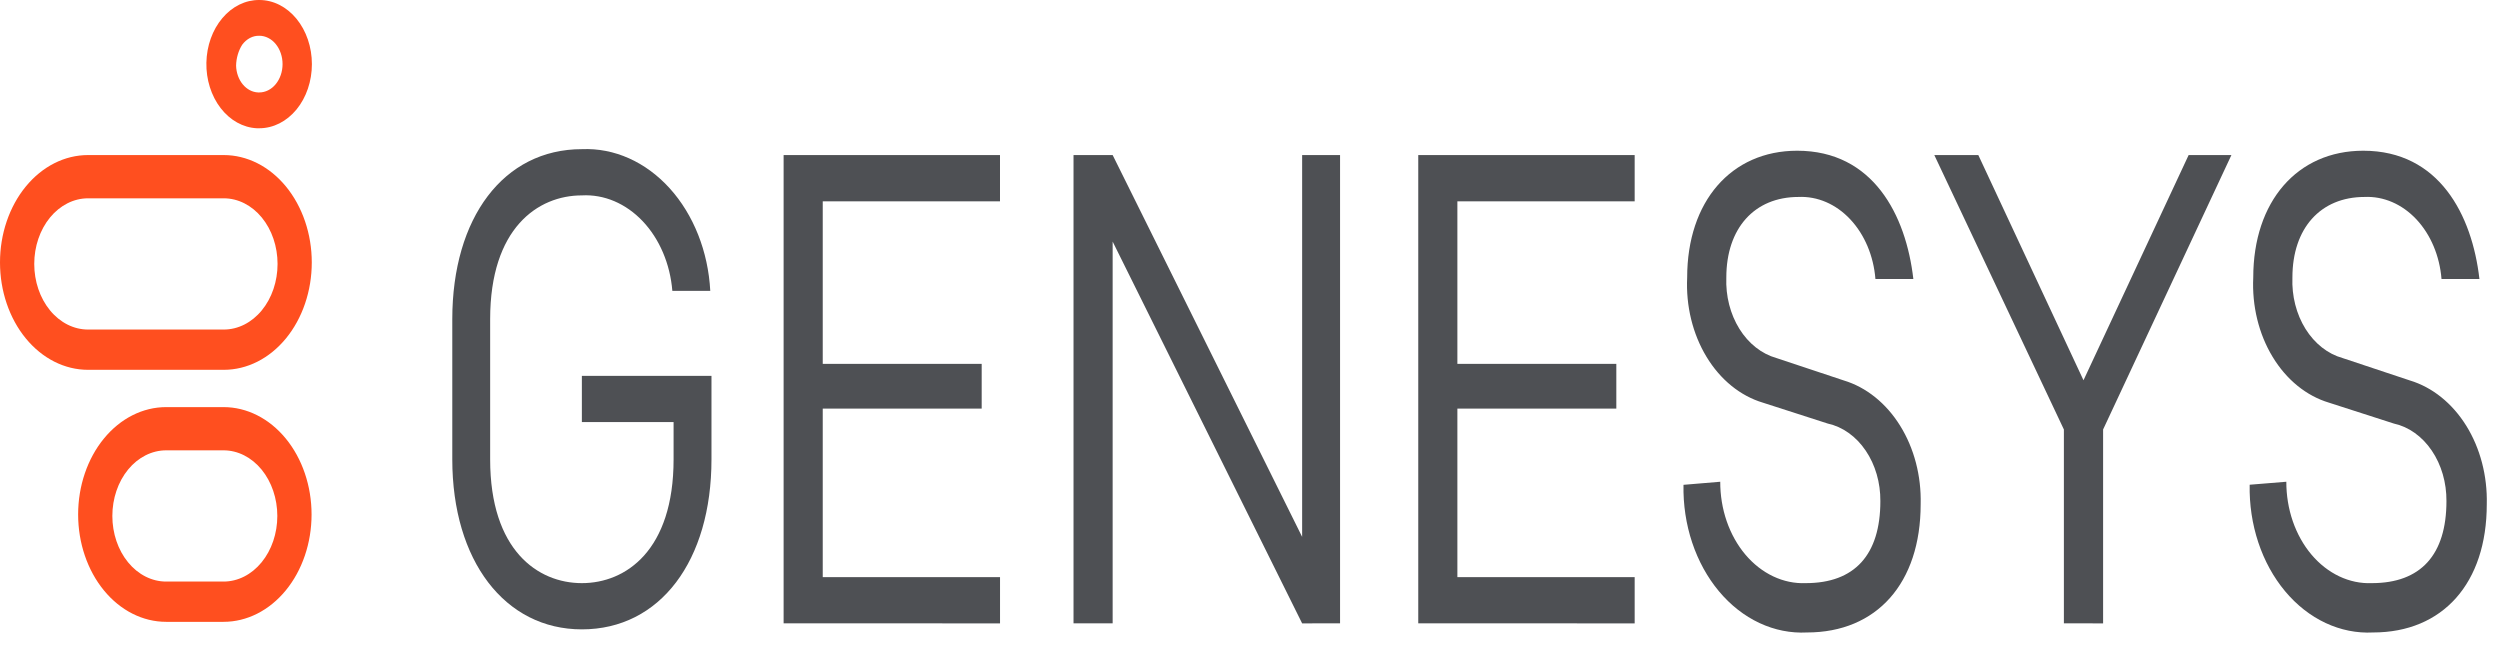 <svg width="83" height="22" viewBox="0 0 83 22" fill="none" xmlns="http://www.w3.org/2000/svg">
<path d="M8.609 1.187C8.711 1.187 8.811 1.212 8.904 1.259C8.998 1.306 9.083 1.375 9.155 1.463C9.226 1.55 9.283 1.654 9.322 1.768C9.361 1.882 9.381 2.004 9.381 2.128C9.381 2.252 9.361 2.374 9.322 2.488C9.283 2.602 9.226 2.706 9.155 2.793C9.083 2.881 8.998 2.95 8.904 2.997C8.811 3.044 8.711 3.069 8.609 3.069H8.569C8.377 3.061 8.195 2.965 8.059 2.8C7.923 2.634 7.844 2.412 7.838 2.178C7.844 1.926 7.915 1.684 8.041 1.485C8.113 1.388 8.201 1.312 8.299 1.26C8.397 1.209 8.503 1.184 8.609 1.188M8.609 4.59378e-05C8.151 -0.004 7.71 0.212 7.382 0.602C7.053 0.991 6.863 1.522 6.852 2.081C6.841 2.639 7.011 3.181 7.325 3.588C7.638 3.995 8.071 4.236 8.528 4.258H8.609C9.072 4.258 9.516 4.034 9.844 3.635C10.171 3.236 10.355 2.694 10.355 2.129C10.355 1.565 10.171 1.023 9.844 0.624C9.516 0.224 9.072 4.59378e-05 8.609 4.59378e-05Z" fill="#FF4F1F"/>
<path d="M7.421 14.951C7.895 14.951 8.349 15.181 8.684 15.589C9.019 15.998 9.207 16.552 9.207 17.13C9.207 17.708 9.019 18.262 8.684 18.67C8.349 19.079 7.895 19.308 7.421 19.308H5.516C5.043 19.308 4.588 19.079 4.253 18.67C3.918 18.262 3.73 17.708 3.73 17.13C3.73 16.552 3.918 15.998 4.253 15.589C4.588 15.181 5.043 14.951 5.516 14.951H7.421ZM7.421 13.516H5.516C4.741 13.516 3.998 13.891 3.45 14.56C2.902 15.228 2.594 16.135 2.594 17.081C2.594 18.026 2.902 18.933 3.45 19.601C3.998 20.27 4.741 20.645 5.516 20.645H7.421C8.196 20.645 8.939 20.27 9.488 19.601C10.036 18.933 10.344 18.026 10.344 17.081C10.344 16.135 10.036 15.228 9.488 14.56C8.939 13.891 8.196 13.516 7.421 13.516Z" fill="#FF4F1F"/>
<path d="M7.429 6.584C7.903 6.584 8.357 6.814 8.692 7.222C9.027 7.631 9.215 8.185 9.215 8.763C9.215 9.34 9.027 9.895 8.692 10.303C8.357 10.712 7.903 10.941 7.429 10.941H2.923C2.449 10.941 1.995 10.712 1.66 10.303C1.325 9.895 1.137 9.34 1.137 8.763C1.137 8.185 1.325 7.631 1.66 7.222C1.995 6.814 2.449 6.584 2.923 6.584H7.428M7.428 5.148H2.923C2.147 5.148 1.404 5.524 0.856 6.193C0.308 6.861 0 7.768 0 8.713C0 9.659 0.308 10.566 0.856 11.234C1.404 11.903 2.147 12.278 2.923 12.278H7.428C7.812 12.278 8.192 12.186 8.547 12.007C8.901 11.828 9.223 11.565 9.495 11.234C9.766 10.903 9.981 10.51 10.128 10.078C10.275 9.645 10.351 9.181 10.351 8.713C10.351 8.245 10.275 7.782 10.128 7.349C9.981 6.917 9.766 6.524 9.495 6.193C9.223 5.862 8.901 5.599 8.547 5.42C8.192 5.241 7.812 5.148 7.428 5.148Z" fill="#FF4F1F"/>
<path d="M26.016 20.695V5.148H33.2V6.684H27.315V12.081H32.592V13.566H27.315V19.161H33.201V20.696L26.016 20.695Z" fill="#4E5054"/>
<path d="M47.086 20.695V5.148H54.271V6.684H48.385V12.081H53.662V13.566H48.385V19.161H54.271V20.696L47.086 20.695Z" fill="#4E5054"/>
<path d="M68.521 20.695V14.259L64.219 5.148H65.68L69.172 12.625L72.663 5.148H74.083L69.823 14.259V20.696L68.521 20.695Z" fill="#4E5054"/>
<path d="M44.49 20.695V5.148H43.231V17.824L36.94 5.148H35.641V20.695H36.94V8.021L43.231 20.696L44.49 20.695Z" fill="#4E5054"/>
<path d="M19.318 14.013H22.363V15.251C22.363 18.271 20.78 19.36 19.318 19.36C17.857 19.36 16.273 18.271 16.273 15.251V10.596C16.273 7.576 17.857 6.487 19.318 6.487C20.056 6.447 20.778 6.754 21.337 7.343C21.895 7.932 22.248 8.76 22.322 9.656H23.581C23.511 8.35 23.028 7.129 22.233 6.251C21.438 5.373 20.394 4.907 19.322 4.952C16.719 4.951 15.016 7.229 15.016 10.596V15.25C15.016 18.617 16.761 20.895 19.318 20.895C21.916 20.895 23.621 18.618 23.621 15.25V12.479H19.318V14.013Z" fill="#4E5054"/>
<path d="M57.112 15.994C57.111 16.445 57.184 16.891 57.327 17.306C57.471 17.722 57.681 18.098 57.946 18.412C58.211 18.726 58.525 18.972 58.87 19.135C59.214 19.298 59.582 19.375 59.952 19.36C61.575 19.36 62.428 18.42 62.428 16.637C62.433 16.025 62.261 15.431 61.941 14.96C61.622 14.488 61.175 14.17 60.682 14.062L58.53 13.369C57.779 13.145 57.115 12.606 56.656 11.846C56.196 11.087 55.969 10.155 56.014 9.213C56.014 6.688 57.475 5.004 59.667 5.004C62.183 5.004 63.279 7.133 63.523 9.262H62.264C62.203 8.497 61.904 7.788 61.429 7.282C60.955 6.776 60.339 6.51 59.709 6.539C58.247 6.539 57.314 7.578 57.314 9.213C57.29 9.826 57.444 10.43 57.748 10.918C58.052 11.407 58.488 11.75 58.978 11.887L61.211 12.63C61.958 12.855 62.619 13.385 63.084 14.133C63.55 14.881 63.79 15.801 63.766 16.739C63.766 19.364 62.305 20.998 59.991 20.998C59.454 21.026 58.917 20.919 58.414 20.684C57.912 20.449 57.454 20.091 57.07 19.631C56.686 19.172 56.383 18.621 56.18 18.013C55.977 17.405 55.879 16.752 55.892 16.096L57.112 15.994Z" fill="#4E5054"/>
<path d="M75.906 15.994C75.905 16.445 75.978 16.891 76.121 17.306C76.265 17.722 76.475 18.098 76.74 18.412C77.005 18.726 77.319 18.972 77.664 19.135C78.008 19.298 78.376 19.375 78.746 19.36C80.369 19.36 81.222 18.42 81.222 16.637C81.227 16.025 81.055 15.431 80.735 14.96C80.416 14.488 79.97 14.17 79.476 14.062L77.324 13.369C76.573 13.145 75.909 12.606 75.45 11.846C74.99 11.087 74.763 10.155 74.808 9.213C74.808 6.688 76.269 5.004 78.461 5.004C80.978 5.004 82.073 7.133 82.317 9.262H81.058C80.997 8.497 80.698 7.788 80.224 7.282C79.749 6.776 79.133 6.51 78.503 6.539C77.041 6.539 76.108 7.578 76.108 9.213C76.084 9.826 76.238 10.43 76.542 10.918C76.847 11.407 77.282 11.75 77.772 11.887L80.005 12.63C80.752 12.855 81.413 13.385 81.879 14.133C82.344 14.881 82.584 15.801 82.561 16.739C82.561 19.364 81.099 20.998 78.785 20.998C78.248 21.026 77.711 20.918 77.209 20.683C76.706 20.447 76.249 20.089 75.865 19.629C75.481 19.169 75.178 18.618 74.976 18.009C74.774 17.401 74.676 16.749 74.689 16.093L75.906 15.994Z" fill="#4E5054"/>
</svg>
